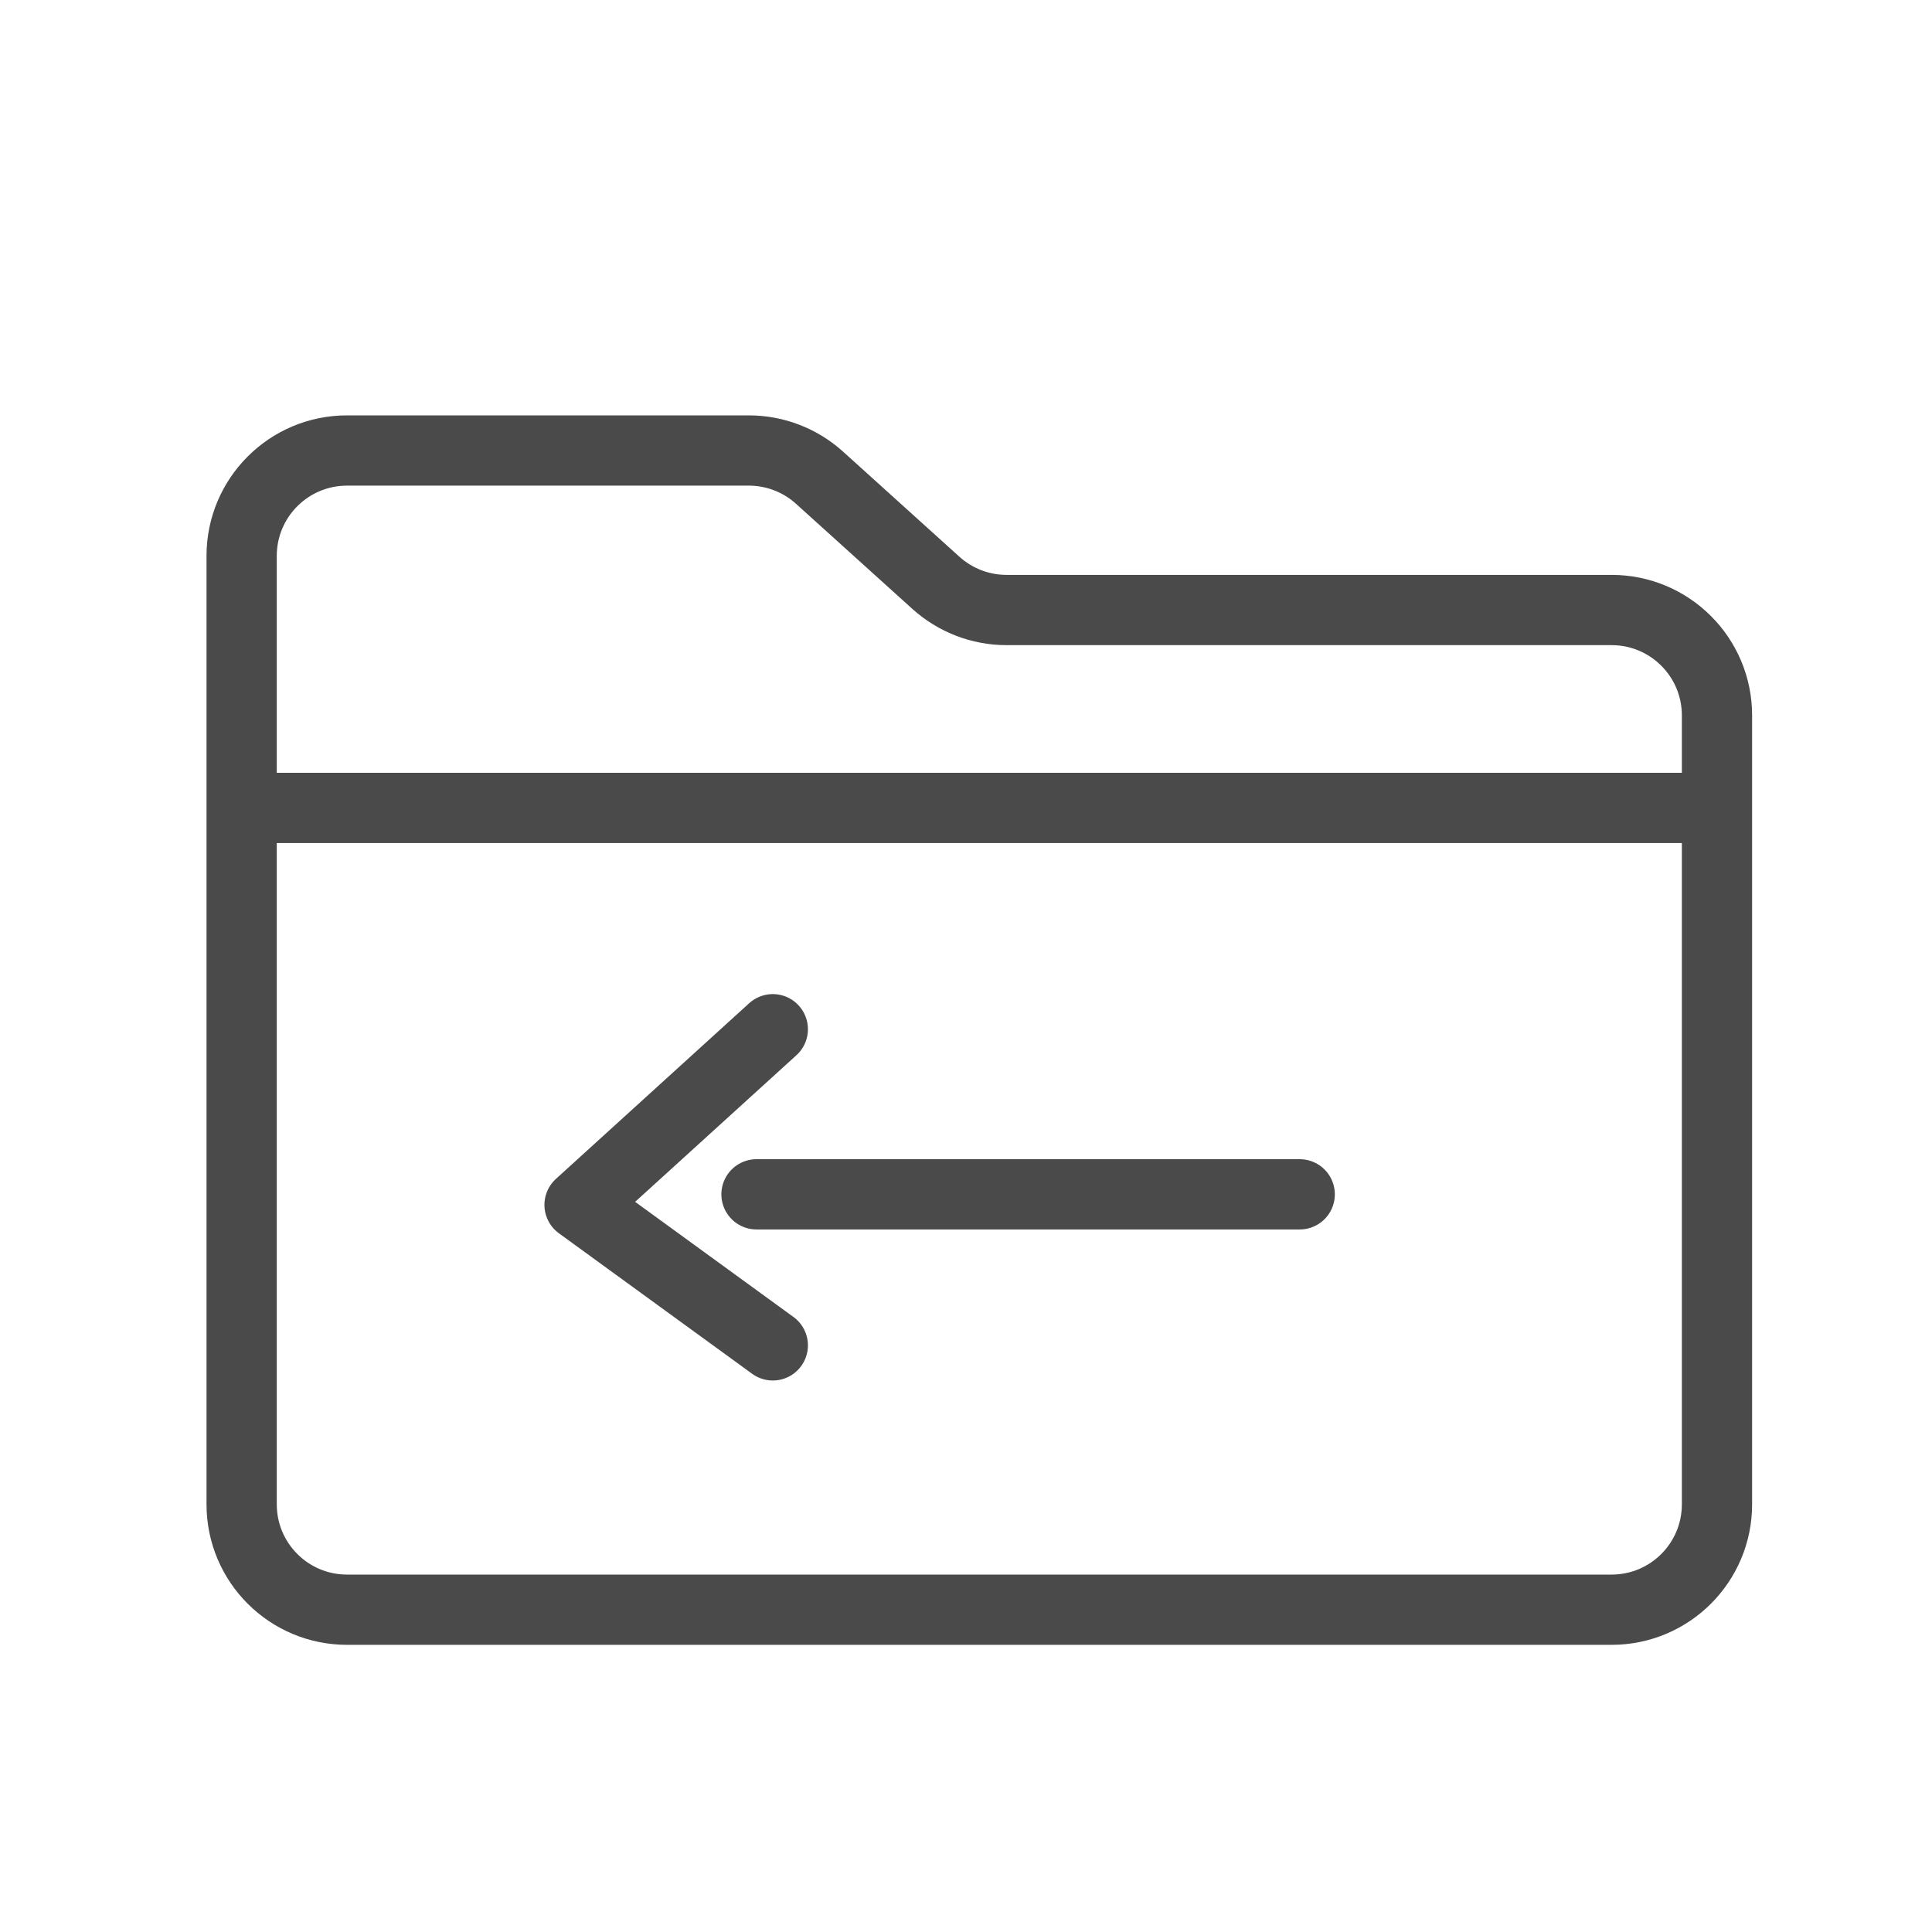 <?xml version="1.0" encoding="UTF-8"?>
<svg width="55px" height="55px" viewBox="0 0 55 55" version="1.1" xmlns="http://www.w3.org/2000/svg" xmlns:xlink="http://www.w3.org/1999/xlink">
    <!-- Generator: Sketch 63 (92445) - https://sketch.com -->
    <title>files_folder_back</title>
    <desc>Created with Sketch.</desc>
    <g id="files_folder_back" stroke="none" stroke-width="1" fill="none" fill-rule="evenodd">
        <path d="M9.879,12.825 L21.319,12.825 C22.062,12.825 22.779,13.101 23.33,13.599 L26.643,16.592 C27.195,17.09 27.911,17.366 28.654,17.366 L45.879,17.366 C47.536,17.366 48.879,18.709 48.879,20.366 L48.879,42.825 C48.879,44.482 47.536,45.825 45.879,45.825 L9.879,45.825 C8.222,45.825 6.879,44.482 6.879,42.825 L6.879,15.825 C6.879,14.168 8.222,12.825 9.879,12.825 Z" id="Rectangle" stroke="#4A4A4A" stroke-width="2"></path>
        <line x1="48" y1="23" x2="8" y2="23" id="Line" stroke="#4A4A4A" stroke-width="2" stroke-linecap="square"></line>
        <line x1="37" y1="34" x2="21.536" y2="34" id="Line" stroke="#4A4A4A" stroke-width="2" stroke-linecap="round" stroke-linejoin="round"></line>
        <polyline id="Line" stroke="#4A4A4A" stroke-width="2" stroke-linecap="round" stroke-linejoin="round" points="22 38.3 16.499 34.3 22 29.3"></polyline>
    </g>
</svg>